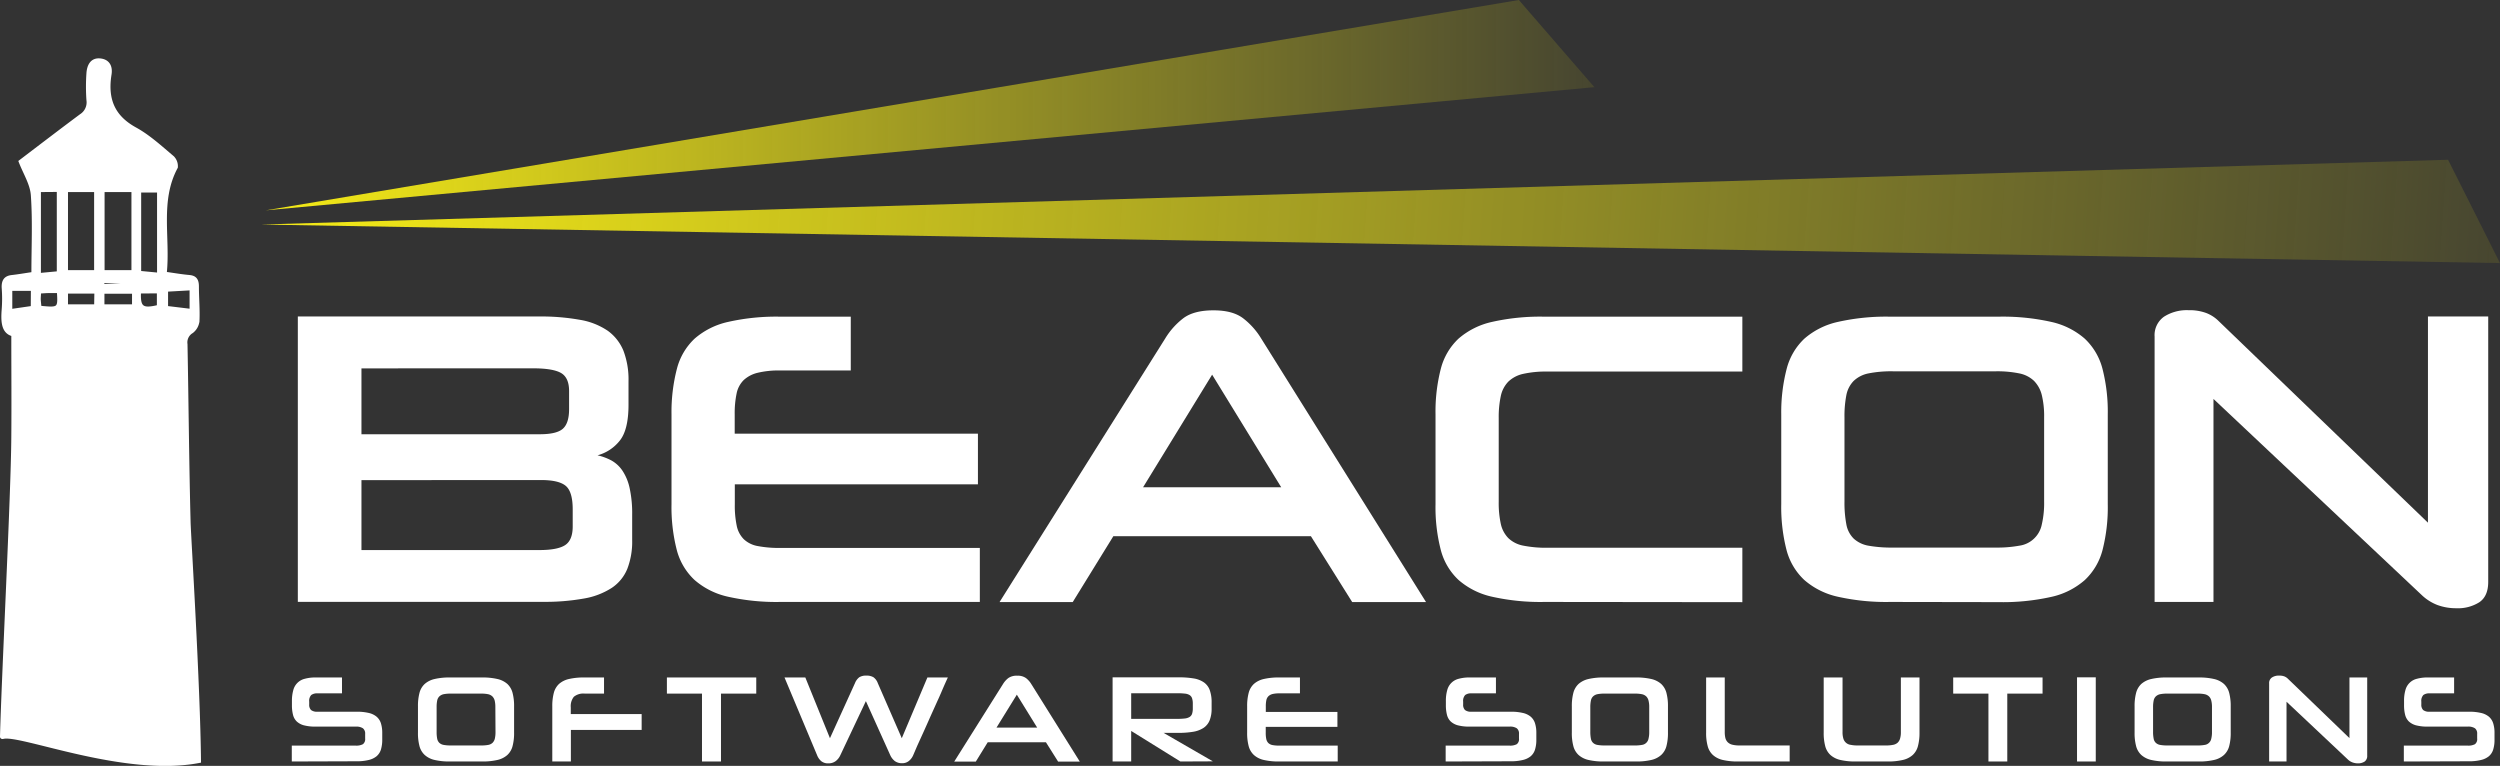 <svg id="Layer_1" data-name="Layer 1" xmlns="http://www.w3.org/2000/svg" xmlns:xlink="http://www.w3.org/1999/xlink" viewBox="0 0 683.2 209.29"><rect x="0" y="0" width="683.2" height="209.29" fill="#333333" stroke="none"/><defs><style>.cls-1,.cls-4{fill:#fff;}.cls-2{fill:url(#New_Gradient_Swatch_1);}.cls-3{fill:url(#New_Gradient_Swatch_1-2);}.cls-4{stroke:#fff;stroke-miterlimit:10;stroke-width:0.66px;}</style><linearGradient id="New_Gradient_Swatch_1" x1="108.1" y1="90.01" x2="719.06" y2="90.01" gradientTransform="matrix(1, 0.07, -0.07, 1, -27.43, -67.51)" gradientUnits="userSpaceOnUse"><stop offset="0" stop-color="#f5eb17"/><stop offset="1" stop-color="#f5eb17" stop-opacity="0.1"/></linearGradient><linearGradient id="New_Gradient_Swatch_1-2" x1="113.44" y1="84.96" x2="476.53" y2="84.96" gradientTransform="translate(-40.82 -56.22)" xlink:href="#New_Gradient_Swatch_1"/></defs><path class="cls-1" d="M129.14,111.65h65.78a60.16,60.16,0,0,1,11.32.91,19.08,19.08,0,0,1,7.61,3,12.61,12.61,0,0,1,4.29,5.49,22.21,22.21,0,0,1,1.37,8.3v6.4q0,6.87-2.4,9.84a11.61,11.61,0,0,1-6.07,4,15,15,0,0,1,3.84,1.43,8.89,8.89,0,0,1,3,2.81,13.84,13.84,0,0,1,1.94,4.74,32.28,32.28,0,0,1,.69,7.27v6.86a20.72,20.72,0,0,1-1.32,7.89,11.43,11.43,0,0,1-4.23,5.21,20.24,20.24,0,0,1-7.61,2.92,60.09,60.09,0,0,1-11.32.91H129.14Zm17.39,14.18v18h48.73c3.05,0,5.15-.49,6.29-1.49s1.72-2.78,1.72-5.37V132c0-2.36-.71-4-2.12-4.86s-4-1.32-7.61-1.32Zm0,30.54v19.11h48.61q4.92,0,7-1.32t2.12-5v-4.8q0-4.8-1.89-6.41c-1.26-1.06-3.49-1.6-6.69-1.6Z" transform="translate(-47.75 -25.16)"/><path class="cls-1" d="M261,189.66a60.32,60.32,0,0,1-14.3-1.43,20.67,20.67,0,0,1-9.15-4.58,17.1,17.1,0,0,1-4.86-8.23,47.12,47.12,0,0,1-1.43-12.53V138.41A47.24,47.24,0,0,1,232.72,126a17.14,17.14,0,0,1,4.86-8.3,20.76,20.76,0,0,1,9.15-4.57,59.8,59.8,0,0,1,14.3-1.43h19.22V126.4H261a25,25,0,0,0-6.18.63,8.57,8.57,0,0,0-3.83,2,7.11,7.11,0,0,0-1.94,3.67,26.09,26.09,0,0,0-.52,5.71v5.27H315v13.84H248.56V163a26.78,26.78,0,0,0,.52,5.83A7.27,7.27,0,0,0,251,172.5a7.41,7.41,0,0,0,3.84,1.89,31.46,31.46,0,0,0,6.23.51h54.45v14.76Z" transform="translate(-47.75 -25.16)"/><path class="cls-1" d="M406,171.7H352l-11.1,18h-20l45.29-72.06a20.14,20.14,0,0,1,4.92-5.5c1.91-1.44,4.65-2.17,8.24-2.17s6.21.73,8.12,2.17a20.14,20.14,0,0,1,4.92,5.5l45.07,72.06H417.28Zm-45.87-13.38h37.75L379,127.55Z" transform="translate(-47.75 -25.16)"/><path class="cls-1" d="M469.79,189.66a60.32,60.32,0,0,1-14.3-1.43,20.67,20.67,0,0,1-9.15-4.58,17.1,17.1,0,0,1-4.86-8.23,46.71,46.71,0,0,1-1.43-12.53V138.41A46.82,46.82,0,0,1,441.48,126a17.14,17.14,0,0,1,4.86-8.3,20.76,20.76,0,0,1,9.15-4.57,59.8,59.8,0,0,1,14.3-1.43H523.9v15H470.59a28.43,28.43,0,0,0-6.58.63,8.47,8.47,0,0,0-4.06,2.12,8,8,0,0,0-2.06,3.94,27.11,27.11,0,0,0-.57,6v22.88a26.85,26.85,0,0,0,.57,6.06,8,8,0,0,0,2.06,3.89,8.08,8.08,0,0,0,4.12,2.06,32,32,0,0,0,6.63.57h53.2v14.87Z" transform="translate(-47.75 -25.16)"/><path class="cls-1" d="M564.27,189.66a60.37,60.37,0,0,1-14.3-1.43,20.67,20.67,0,0,1-9.15-4.58,17.18,17.18,0,0,1-4.86-8.23,47.12,47.12,0,0,1-1.43-12.53V138.41A47.24,47.24,0,0,1,536,126a17.22,17.22,0,0,1,4.86-8.3,20.76,20.76,0,0,1,9.15-4.57,59.85,59.85,0,0,1,14.3-1.43H593.9a60.38,60.38,0,0,1,14.41,1.43,20.66,20.66,0,0,1,9.15,4.57,17.23,17.23,0,0,1,4.87,8.3,47.24,47.24,0,0,1,1.43,12.46v24.48a47.12,47.12,0,0,1-1.43,12.53,17.19,17.19,0,0,1-4.87,8.23,20.56,20.56,0,0,1-9.15,4.58,60.91,60.91,0,0,1-14.41,1.43Zm42.1-50.44a24.47,24.47,0,0,0-.63-6.07,8.44,8.44,0,0,0-2.12-3.89,8.12,8.12,0,0,0-4.06-2.06,29.89,29.89,0,0,0-6.35-.57H565.07a32,32,0,0,0-6.69.57,8.16,8.16,0,0,0-4.06,2.06,7.63,7.63,0,0,0-2,3.89,30,30,0,0,0-.51,6.07v23a31.53,31.53,0,0,0,.51,6.23,7.28,7.28,0,0,0,2,3.89,8,8,0,0,0,4.06,1.95,35.66,35.66,0,0,0,6.69.51h28.14a33.3,33.3,0,0,0,6.35-.51,7.28,7.28,0,0,0,6.18-5.84,25.71,25.71,0,0,0,.63-6.23Z" transform="translate(-47.75 -25.16)"/><path class="cls-1" d="M719,191.38a14.74,14.74,0,0,1-5.09-.86,12.94,12.94,0,0,1-4.41-2.8l-56.85-53.54v55.48H636.56V117.14a6.16,6.16,0,0,1,2.58-5.44,11.55,11.55,0,0,1,6.69-1.77,13.12,13.12,0,0,1,4.92.8,9.81,9.81,0,0,1,3.2,2.06L711.26,168V111.65h16.47v72.52q0,3.89-2.4,5.55A10.9,10.9,0,0,1,719,191.38Z" transform="translate(-47.75 -25.16)"/><path class="cls-1" d="M127.49,233.26v-4.34h17.44a3.82,3.82,0,0,0,2-.39,1.74,1.74,0,0,0,.61-1.57v-1.24a1.8,1.8,0,0,0-.61-1.53,3.22,3.22,0,0,0-1.95-.46H134a12.26,12.26,0,0,1-3.18-.35,4.61,4.61,0,0,1-2-1.08,3.78,3.78,0,0,1-1-1.82,10.28,10.28,0,0,1-.29-2.57v-1.15a10.87,10.87,0,0,1,.37-3,4.27,4.27,0,0,1,3.17-3.11,10.78,10.78,0,0,1,3-.35h7.14v4.34h-6.67a2.73,2.73,0,0,0-1.73.45,2.35,2.35,0,0,0-.56,1.84v.74a2,2,0,0,0,.51,1.53,2.64,2.64,0,0,0,1.75.46H145.2a13.72,13.72,0,0,1,3.25.32,5.15,5.15,0,0,1,2.17,1,3.92,3.92,0,0,1,1.22,1.82,8.67,8.67,0,0,1,.37,2.66v1.82a9.15,9.15,0,0,1-.37,2.75,3.9,3.9,0,0,1-1.22,1.83,5.3,5.3,0,0,1-2.17,1,13.12,13.12,0,0,1-3.25.34Z" transform="translate(-47.75 -25.16)"/><path class="cls-1" d="M170.73,233.26a17.7,17.7,0,0,1-4.21-.42,6,6,0,0,1-2.69-1.35,5,5,0,0,1-1.44-2.42,13.88,13.88,0,0,1-.42-3.69v-7.2a14,14,0,0,1,.42-3.68,5,5,0,0,1,1.44-2.44,6.14,6.14,0,0,1,2.69-1.34,17.7,17.7,0,0,1,4.21-.42h8.72a17.86,17.86,0,0,1,4.24.42,6.18,6.18,0,0,1,2.7,1.34,5.09,5.09,0,0,1,1.43,2.44,14,14,0,0,1,.42,3.68v7.2a13.88,13.88,0,0,1-.42,3.69,5,5,0,0,1-1.43,2.42,6.08,6.08,0,0,1-2.7,1.35,17.86,17.86,0,0,1-4.24.42Zm12.39-14.85a7.34,7.34,0,0,0-.18-1.78,2.51,2.51,0,0,0-.63-1.15,2.45,2.45,0,0,0-1.19-.61,9,9,0,0,0-1.87-.16H171a9.7,9.7,0,0,0-2,.16,2.45,2.45,0,0,0-1.19.61,2.22,2.22,0,0,0-.59,1.15,8.75,8.75,0,0,0-.15,1.78v6.77a9.22,9.22,0,0,0,.15,1.83,2.15,2.15,0,0,0,.59,1.15,2.33,2.33,0,0,0,1.19.57,10.59,10.59,0,0,0,2,.15h8.29a9.88,9.88,0,0,0,1.87-.15,2.33,2.33,0,0,0,1.19-.57,2.41,2.41,0,0,0,.63-1.15,7.73,7.73,0,0,0,.18-1.83Z" transform="translate(-47.75 -25.16)"/><path class="cls-1" d="M203.76,224.64v8.62h-5.08V218.18a14,14,0,0,1,.42-3.68,5.09,5.09,0,0,1,1.43-2.44,6.14,6.14,0,0,1,2.69-1.34,17.82,17.82,0,0,1,4.21-.42h5.39v4.41h-5.25a4.07,4.07,0,0,0-3,.87,4.12,4.12,0,0,0-.84,2.9v1.82h19.37v4.34Z" transform="translate(-47.75 -25.16)"/><path class="cls-1" d="M239.59,233.26V214.71H230V210.3h24.42v4.41h-9.64v18.55Z" transform="translate(-47.75 -25.16)"/><path class="cls-1" d="M284.38,216.76l-7,14.82a4.21,4.21,0,0,1-1.26,1.58,3.25,3.25,0,0,1-2,.61,2.92,2.92,0,0,1-1.95-.61,4.1,4.1,0,0,1-1.11-1.58l-8.92-21.28h5.69l6.73,16.6,6.84-15.06a3.73,3.73,0,0,1,1.18-1.6,3.45,3.45,0,0,1,1.92-.45,3.61,3.61,0,0,1,1.95.45,3.44,3.44,0,0,1,1.18,1.6l6.56,15.06,7-16.6h5.59c-.27.58-.66,1.43-1.15,2.55s-1,2.38-1.65,3.76L302,221q-1,2.28-1.94,4.35L298.4,229l-1.09,2.54a4.13,4.13,0,0,1-1.18,1.58,2.84,2.84,0,0,1-1.85.61,3.22,3.22,0,0,1-2-.59,4.28,4.28,0,0,1-1.24-1.6Z" transform="translate(-47.75 -25.16)"/><path class="cls-1" d="M333.58,228h-15.9l-3.26,5.29h-5.9l13.34-21.21a6,6,0,0,1,1.45-1.62,3.92,3.92,0,0,1,2.42-.64,3.86,3.86,0,0,1,2.39.64,6,6,0,0,1,1.45,1.62l13.27,21.21h-5.93ZM320.07,224h11.12L325.63,215Z" transform="translate(-47.75 -25.16)"/><path class="cls-1" d="M370.32,233.26l-13.44-8.35v8.35H351.8v-23h18a24.56,24.56,0,0,1,4.14.3,6.83,6.83,0,0,1,2.81,1.08,4.41,4.41,0,0,1,1.6,2.12,9.7,9.7,0,0,1,.51,3.4v1.58a8.55,8.55,0,0,1-.54,3.28,4.52,4.52,0,0,1-1.67,2.06,7.37,7.37,0,0,1-2.85,1.06,23.93,23.93,0,0,1-4.07.3h-4l13.47,7.78Zm3.4-15.79a4.64,4.64,0,0,0-.2-1.48,1.64,1.64,0,0,0-.68-.88,3,3,0,0,0-1.31-.4,17.48,17.48,0,0,0-2.09-.1H356.88v7h12.56a17,17,0,0,0,2.07-.1,3.21,3.21,0,0,0,1.32-.41,1.67,1.67,0,0,0,.69-.87,4.82,4.82,0,0,0,.2-1.52Z" transform="translate(-47.75 -25.16)"/><path class="cls-1" d="M397.32,233.26a17.82,17.82,0,0,1-4.21-.42,6,6,0,0,1-2.69-1.35,5,5,0,0,1-1.43-2.42,13.88,13.88,0,0,1-.42-3.69v-7.2a14,14,0,0,1,.42-3.68,5.09,5.09,0,0,1,1.43-2.44,6.14,6.14,0,0,1,2.69-1.34,17.82,17.82,0,0,1,4.21-.42H403v4.34h-5.66a7.49,7.49,0,0,0-1.81.18,2.53,2.53,0,0,0-1.13.59,2.17,2.17,0,0,0-.58,1.08,8,8,0,0,0-.15,1.69v1.54h19.57v4.08H393.65v1.62a8.09,8.09,0,0,0,.15,1.71,2.23,2.23,0,0,0,.56,1.08,2.27,2.27,0,0,0,1.13.56,9.22,9.22,0,0,0,1.83.15h16v4.34Z" transform="translate(-47.75 -25.16)"/><path class="cls-1" d="M442.82,233.26v-4.34h17.44a3.84,3.84,0,0,0,2-.39,1.74,1.74,0,0,0,.6-1.57v-1.24a1.79,1.79,0,0,0-.6-1.53,3.27,3.27,0,0,0-2-.46H449.35a12.26,12.26,0,0,1-3.18-.35,4.71,4.71,0,0,1-2-1.08,3.85,3.85,0,0,1-1-1.82,10.28,10.28,0,0,1-.29-2.57v-1.15a10.51,10.51,0,0,1,.37-3,4.27,4.27,0,0,1,3.17-3.11,10.73,10.73,0,0,1,3-.35h7.14v4.34h-6.67a2.71,2.71,0,0,0-1.73.45,2.35,2.35,0,0,0-.56,1.84v.74a2,2,0,0,0,.51,1.53,2.62,2.62,0,0,0,1.75.46h10.74a13.78,13.78,0,0,1,3.25.32,5.15,5.15,0,0,1,2.17,1,3.9,3.9,0,0,1,1.21,1.82,8.37,8.37,0,0,1,.37,2.66v1.82a8.84,8.84,0,0,1-.37,2.75,3.89,3.89,0,0,1-1.21,1.83,5.3,5.3,0,0,1-2.17,1,13.17,13.17,0,0,1-3.25.34Z" transform="translate(-47.75 -25.16)"/><path class="cls-1" d="M486.06,233.26a17.7,17.7,0,0,1-4.21-.42,6.08,6.08,0,0,1-2.7-1.35,5,5,0,0,1-1.43-2.42,13.88,13.88,0,0,1-.42-3.69v-7.2a14,14,0,0,1,.42-3.68,5.09,5.09,0,0,1,1.43-2.44,6.18,6.18,0,0,1,2.7-1.34,17.7,17.7,0,0,1,4.21-.42h8.72a17.92,17.92,0,0,1,4.24.42,6.14,6.14,0,0,1,2.69,1.34,5.1,5.1,0,0,1,1.44,2.44,14,14,0,0,1,.42,3.68v7.2a13.88,13.88,0,0,1-.42,3.69,5,5,0,0,1-1.44,2.42,6,6,0,0,1-2.69,1.35,17.92,17.92,0,0,1-4.24.42Zm12.39-14.85a6.82,6.82,0,0,0-.19-1.78,2.41,2.41,0,0,0-.62-1.15,2.44,2.44,0,0,0-1.2-.61,8.91,8.91,0,0,0-1.87-.16h-8.28a9.63,9.63,0,0,0-2,.16,2.45,2.45,0,0,0-1.19.61,2.15,2.15,0,0,0-.59,1.15,8.66,8.66,0,0,0-.16,1.78v6.77a9.13,9.13,0,0,0,.16,1.83,2.08,2.08,0,0,0,.59,1.15,2.33,2.33,0,0,0,1.19.57,10.52,10.52,0,0,0,2,.15h8.28a9.73,9.73,0,0,0,1.87-.15,2.12,2.12,0,0,0,1.82-1.72,7.18,7.18,0,0,0,.19-1.83Z" transform="translate(-47.75 -25.16)"/><path class="cls-1" d="M522.76,233.26a17.76,17.76,0,0,1-4.21-.42,6,6,0,0,1-2.69-1.35,5,5,0,0,1-1.43-2.42,13.45,13.45,0,0,1-.43-3.69V210.3h5.09v14.88a6.86,6.86,0,0,0,.18,1.7,2.49,2.49,0,0,0,.66,1.14,2.71,2.71,0,0,0,1.26.66,8.1,8.1,0,0,0,2,.2h13.64v4.38Z" transform="translate(-47.75 -25.16)"/><path class="cls-1" d="M554.89,233.26a17.7,17.7,0,0,1-4.21-.42,6.08,6.08,0,0,1-2.7-1.35,5,5,0,0,1-1.43-2.42,13.88,13.88,0,0,1-.42-3.69V210.3h5.15v14.91a5.84,5.84,0,0,0,.22,1.77,2.38,2.38,0,0,0,2,1.73,9,9,0,0,0,1.94.17h7.71a9,9,0,0,0,1.94-.17,2.56,2.56,0,0,0,1.26-.6A2.5,2.5,0,0,0,567,227a6,6,0,0,0,.22-1.78V210.3h5.09v15.08a13.84,13.84,0,0,1-.43,3.69,5,5,0,0,1-1.43,2.42,6,6,0,0,1-2.69,1.35,17.92,17.92,0,0,1-4.24.42Z" transform="translate(-47.75 -25.16)"/><path class="cls-1" d="M591.15,233.26V214.71h-9.63V210.3h24.42v4.41H596.3v18.55Z" transform="translate(-47.75 -25.16)"/><path class="cls-1" d="M615.36,233.26v-23h5.12v23Z" transform="translate(-47.75 -25.16)"/><path class="cls-1" d="M639.85,233.26a17.7,17.7,0,0,1-4.21-.42,6.08,6.08,0,0,1-2.7-1.35,5,5,0,0,1-1.43-2.42,13.88,13.88,0,0,1-.42-3.69v-7.2a14,14,0,0,1,.42-3.68,5.09,5.09,0,0,1,1.43-2.44,6.18,6.18,0,0,1,2.7-1.34,17.7,17.7,0,0,1,4.21-.42h8.72a17.92,17.92,0,0,1,4.24.42,6.14,6.14,0,0,1,2.69,1.34,5.1,5.1,0,0,1,1.44,2.44,14,14,0,0,1,.42,3.68v7.2a13.88,13.88,0,0,1-.42,3.69,5,5,0,0,1-1.44,2.42,6,6,0,0,1-2.69,1.35,17.92,17.92,0,0,1-4.24.42Zm12.39-14.85a6.82,6.82,0,0,0-.19-1.78,2.41,2.41,0,0,0-.62-1.15,2.44,2.44,0,0,0-1.2-.61,8.91,8.91,0,0,0-1.87-.16h-8.28a9.63,9.63,0,0,0-2,.16,2.45,2.45,0,0,0-1.19.61,2.15,2.15,0,0,0-.59,1.15,8.66,8.66,0,0,0-.16,1.78v6.77a9.13,9.13,0,0,0,.16,1.83,2.08,2.08,0,0,0,.59,1.15,2.33,2.33,0,0,0,1.19.57,10.52,10.52,0,0,0,2,.15h8.28a9.73,9.73,0,0,0,1.87-.15,2.12,2.12,0,0,0,1.82-1.72,7.18,7.18,0,0,0,.19-1.83Z" transform="translate(-47.75 -25.16)"/><path class="cls-1" d="M692.14,233.77a4.3,4.3,0,0,1-1.5-.26,3.61,3.61,0,0,1-1.29-.82l-16.74-15.76v16.33h-4.75V211.91a1.8,1.8,0,0,1,.76-1.6,3.37,3.37,0,0,1,2-.52A3.79,3.79,0,0,1,672,210a2.87,2.87,0,0,1,.94.6l16.87,16.27V210.3h4.85v21.34a1.86,1.86,0,0,1-.71,1.64A3.24,3.24,0,0,1,692.14,233.77Z" transform="translate(-47.75 -25.16)"/><path class="cls-1" d="M704.67,233.26v-4.34h17.44a3.84,3.84,0,0,0,2-.39,1.74,1.74,0,0,0,.6-1.57v-1.24a1.79,1.79,0,0,0-.6-1.53,3.27,3.27,0,0,0-2-.46H711.2a12.26,12.26,0,0,1-3.18-.35,4.71,4.71,0,0,1-2-1.08,3.85,3.85,0,0,1-1-1.82,10.28,10.28,0,0,1-.29-2.57v-1.15a10.51,10.51,0,0,1,.37-3,4.27,4.27,0,0,1,3.17-3.11,10.73,10.73,0,0,1,3-.35h7.14v4.34h-6.67a2.73,2.73,0,0,0-1.73.45,2.35,2.35,0,0,0-.56,1.84v.74a2,2,0,0,0,.51,1.53,2.62,2.62,0,0,0,1.75.46h10.74a13.78,13.78,0,0,1,3.25.32,5.15,5.15,0,0,1,2.17,1,3.9,3.9,0,0,1,1.21,1.82,8.37,8.37,0,0,1,.37,2.66v1.82a8.84,8.84,0,0,1-.37,2.75,3.89,3.89,0,0,1-1.21,1.83,5.3,5.3,0,0,1-2.17,1,13.17,13.17,0,0,1-3.25.34Z" transform="translate(-47.75 -25.16)"/><polygon class="cls-2" points="71.33 61.36 683.2 71.89 669.01 43.66 71.33 61.36"/><polygon class="cls-3" points="72.63 57.48 435.71 23.82 415.07 0 72.63 57.48"/><path class="cls-4" d="M48.63,226.76c-.28.07-.56,0-.55-.31.46-17.36,3-66.13,3.09-81.91.08-9.13,0-18.27,0-27.82-2.74-.73-2.9-3.7-2.62-7.06a39.28,39.28,0,0,0,0-5.74c-.14-2.22.75-3.08,2.46-3.27s3.61-.52,5.65-.82c0-7.13.35-14.27-.15-21.32-.22-3.12-2.15-6.06-3.36-9.25C58.76,65,64.26,60.78,69.81,56.65a4.15,4.15,0,0,0,1.89-4.14,52.6,52.6,0,0,1,0-7.32c.15-2.23,1.11-3.91,3.32-3.74s3.26,1.68,2.88,4.06c-1.16,7.18,1.25,11.7,6.89,14.79,3.65,2,6.91,5,10.23,7.8a3.52,3.52,0,0,1,1,2.8C91.09,80,94,90.07,93,99.77c2.35.33,4.39.69,6.45.87,1.59.14,2.34.86,2.33,2.83,0,3.14.3,6.3.15,9.43a4.38,4.38,0,0,1-1.68,3,3.27,3.27,0,0,0-1.59,3.32c.31,16.26.43,32.53.85,48.78.09,3.44,2.65,44.48,2.84,65.3C81.91,237.33,53.43,225.56,48.63,226.76ZM84,99.32v-22H76v22Zm-18-22v22h7.8v-22Zm-7.4,0v22.77l5-.47V77.28ZM91,77.45h-5V99.52l5,.48Zm2.35,27.09v4.56l6.54.79v-5.72Zm-36.83-.22H50.78v5.61l5.71-.83Zm19.44,4.34h8.2V105.1h-8.2Zm-2.09-3.6H66v3.59h7.81Zm-10.21-.14c-.94,0-1.71,0-2.47,0s-1.67.08-2.56.13c0,.84-.1,1.43-.07,2s.12,1.32.19,2C63.86,109.55,63.92,109.51,63.63,104.92Zm22.29.12c-.18,4.18.71,4.8,5,3.8V105ZM76,111.2v.62h8.09l0-.62Zm-2.29.81v-.62H66V112ZM66,102.13v.57H73.7v-.57Zm17.93.56-.07-.49H75.94l0,.93Z" transform="translate(-47.75 -25.16)"/></svg>